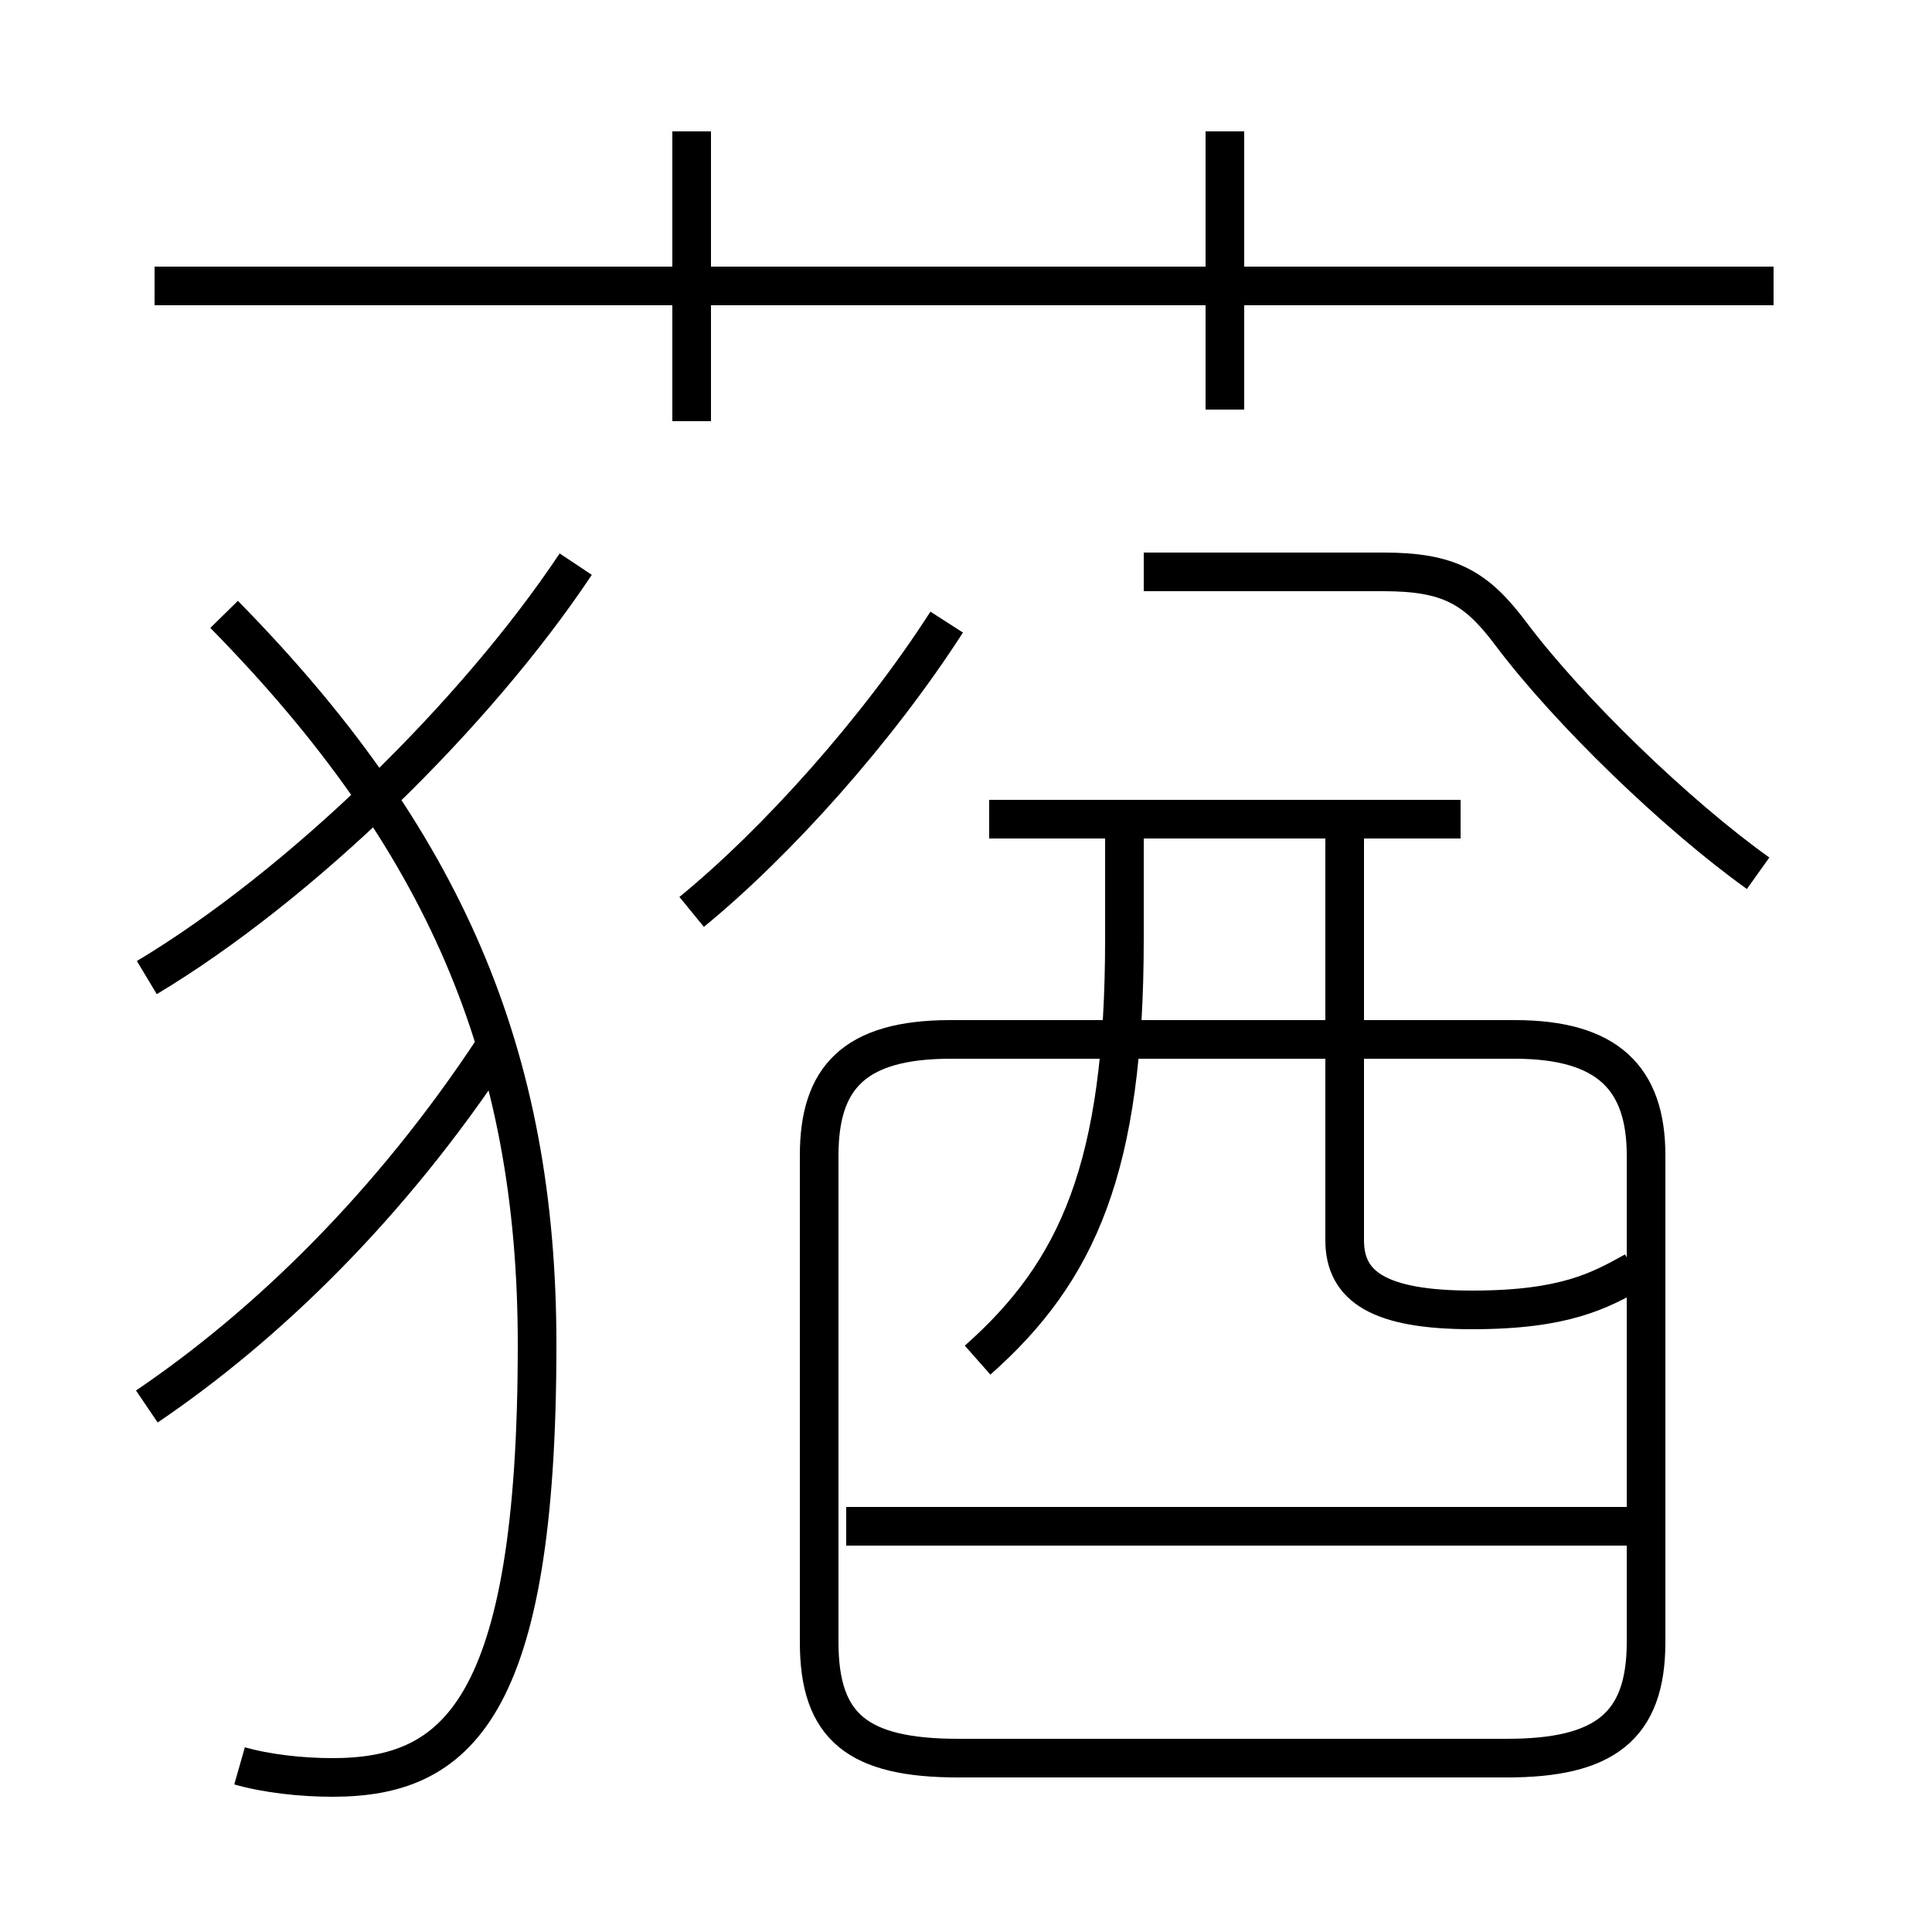 <?xml version='1.0' encoding='utf8'?>
<svg viewBox="0.0 -6.0 50.0 50.0" version="1.1" xmlns="http://www.w3.org/2000/svg">
<rect x="0.0" y="-6.0" width="50.0" height="50.0" fill="#808080" stroke="none"/>
<rect x="-1000" y="-1000" width="2000" height="2000" stroke="white" fill="white"/>
<g style="fill:white;stroke:#000000;  stroke-width:1">
<path d="M 24.8 1.5 L 39.0 1.5 C 41.5 1.5 42.6 0.7 42.6 -1.5 L 42.6 -14.1 C 42.6 -16.1 41.6 -17.1 39.2 -17.1 L 24.6 -17.1 C 22.1 -17.1 21.2 -16.1 21.2 -14.1 L 21.2 -1.5 C 21.2 0.7 22.2 1.5 24.8 1.5 Z M 3.8 -7.6 C 6.9 -9.7 10.1 -12.8 12.8 -16.9 M 6.2 1.7 C 6.9 1.9 7.8 2.0 8.6 2.0 C 11.8 2.0 13.9 0.3 13.9 -9.2 C 13.9 -16.7 11.5 -22.3 5.8 -28.1 M 3.8 -18.7 C 7.8 -21.1 12.3 -25.5 14.9 -29.4 M 42.5 -4.5 L 21.9 -4.5 M 25.3 -8.8 C 27.9 -11.1 29.1 -13.8 29.1 -19.7 L 29.1 -22.8 M 17.9 -20.4 C 20.1 -22.2 22.7 -25.1 24.5 -27.9 M 37.8 -22.8 L 25.6 -22.8 M 17.9 -33.1 L 17.9 -40.6 M 45.9 -36.6 L 4.0 -36.6 M 45.5 -21.4 C 43.4 -22.9 40.6 -25.6 39.1 -27.6 C 38.2 -28.8 37.5 -29.2 35.8 -29.2 L 29.6 -29.2 M 31.7 -33.4 L 31.7 -40.6 M 34.8 -22.6 C 34.8 -19.1 34.8 -12.8 34.8 -11.9 C 34.8 -10.7 35.7 -10.1 38.1 -10.1 C 40.5 -10.1 41.4 -10.6 42.3 -11.1" transform="translate(0.0 38.0)" />
</g>
</svg>